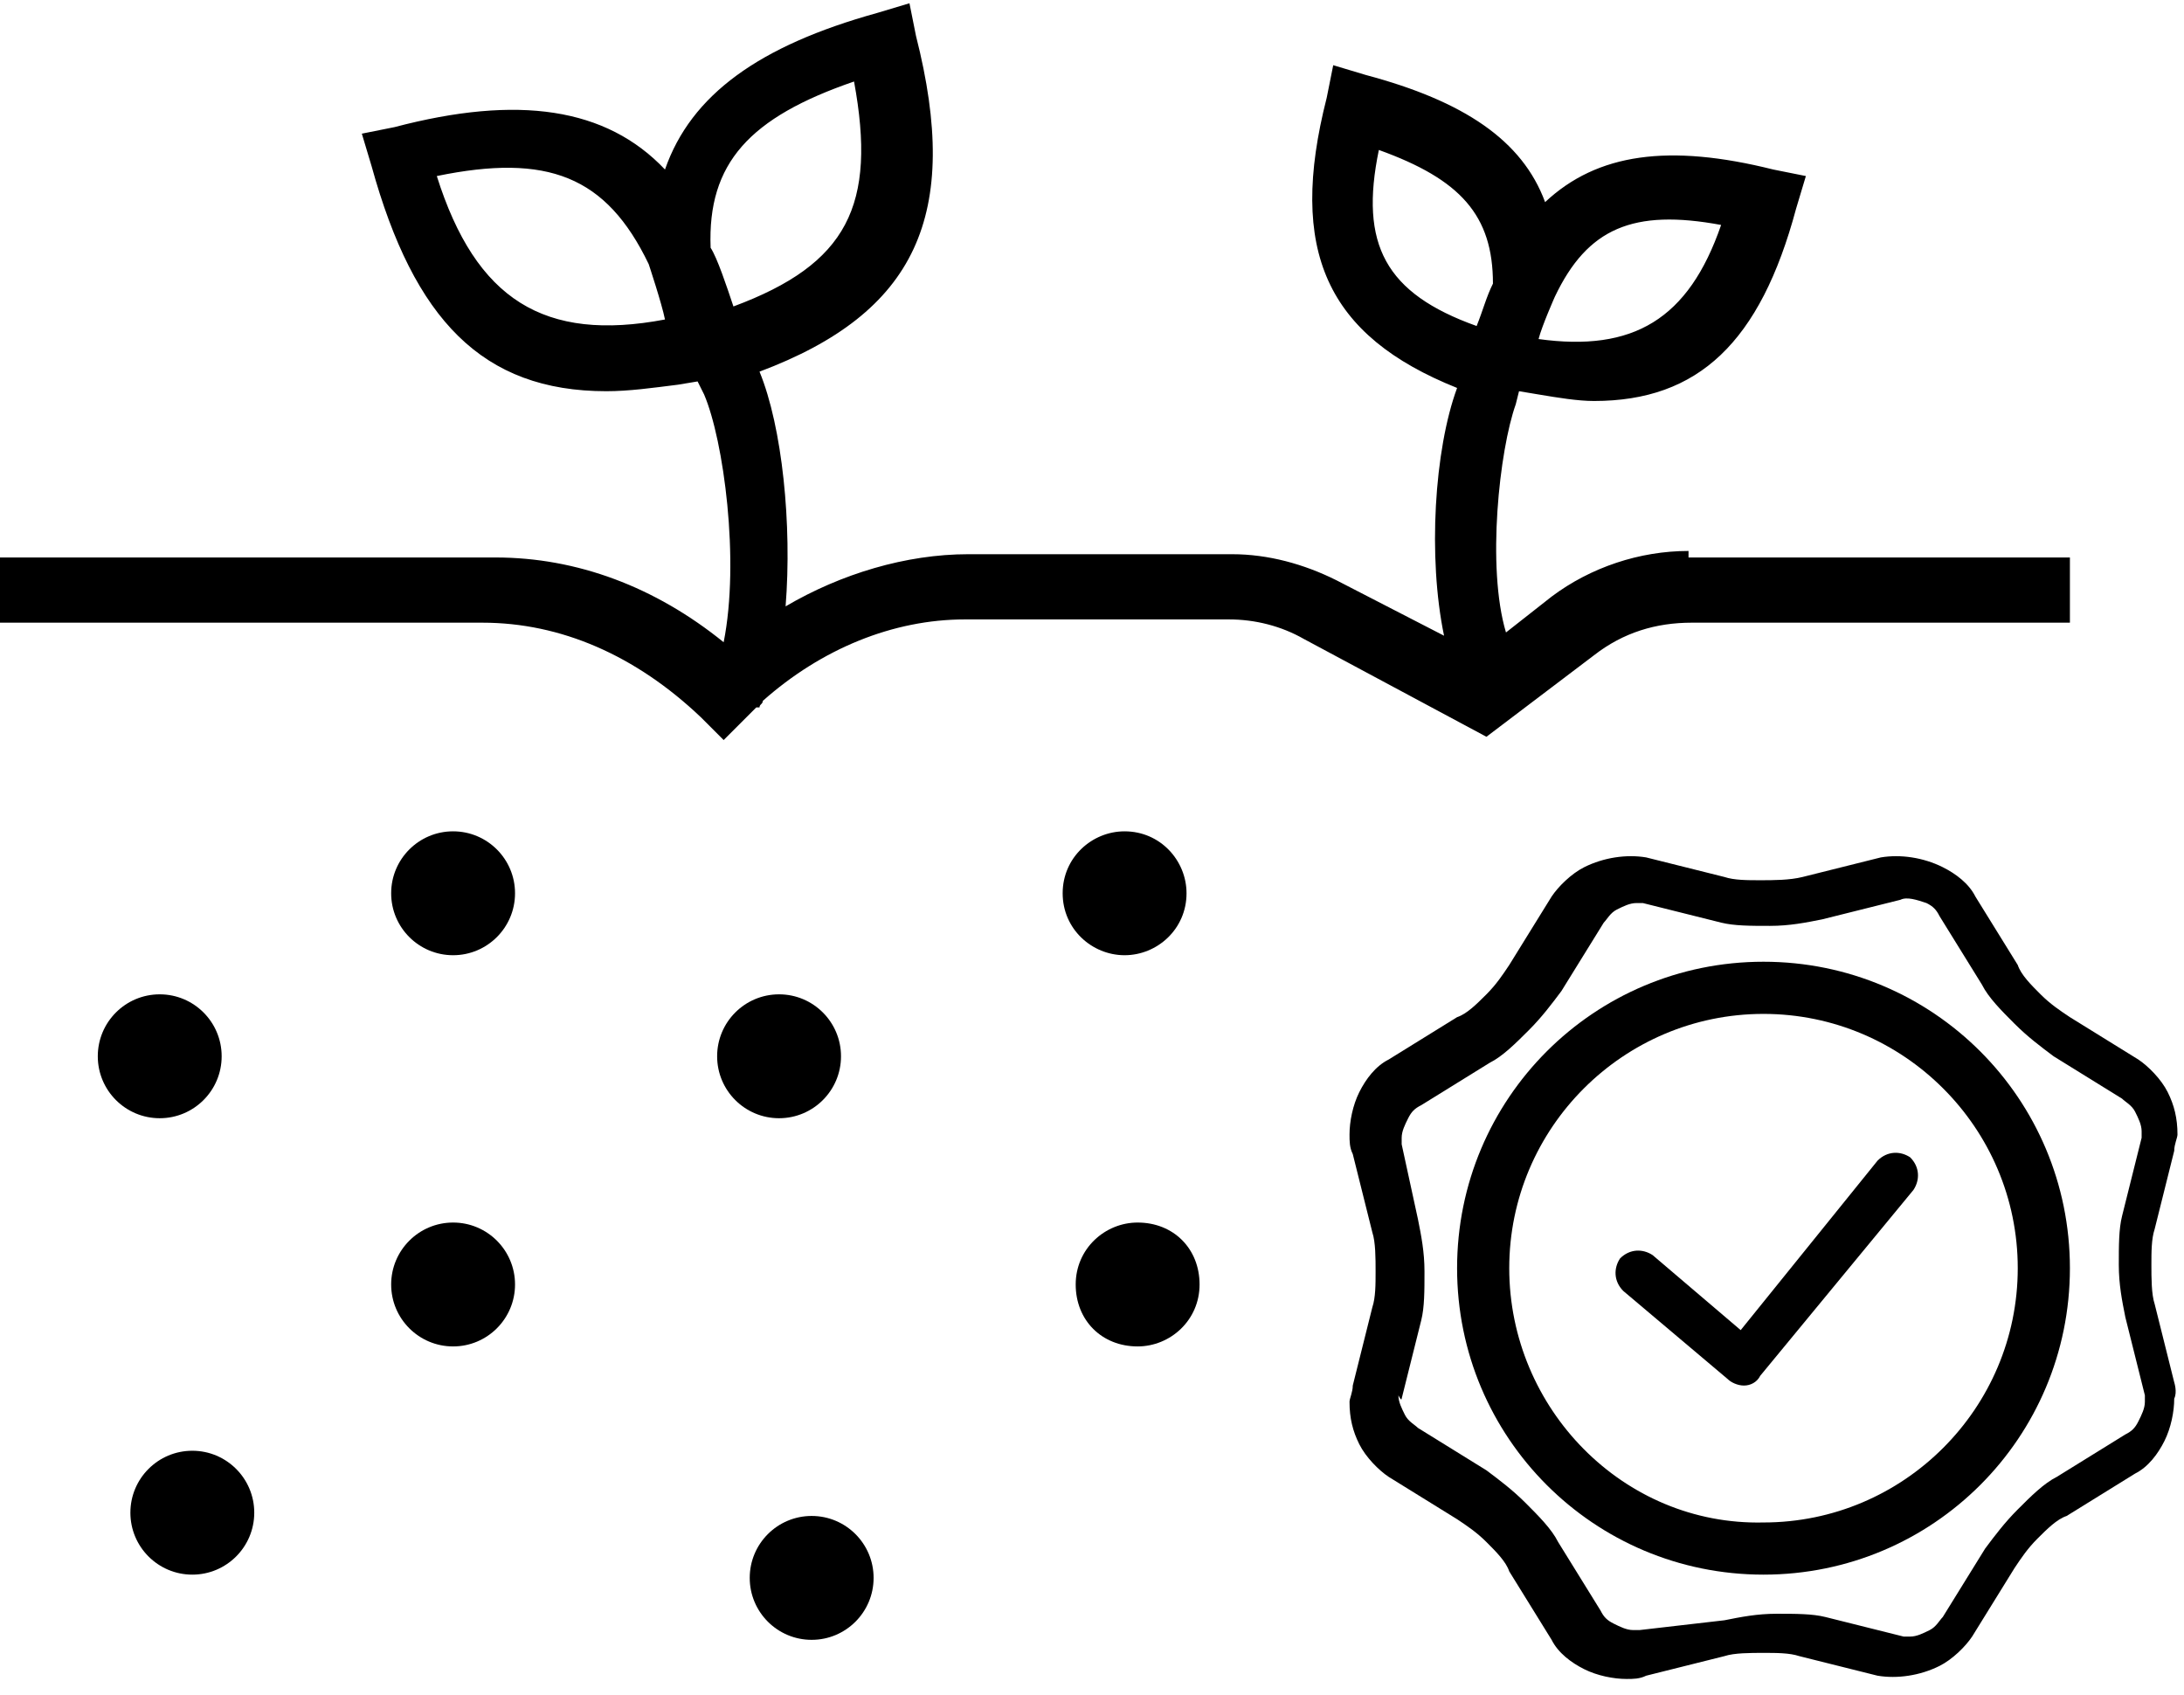 <?xml version="1.0" encoding="utf-8"?>
<!-- Generator: Adobe Illustrator 23.0.2, SVG Export Plug-In . SVG Version: 6.00 Build 0)  -->
<svg version="1.1" id="Calque_1" xmlns="http://www.w3.org/2000/svg" xmlns:xlink="http://www.w3.org/1999/xlink" x="0px" y="0px"
	 viewBox="0 0 67 52" style="enable-background:new 0 0 67 52;" xml:space="preserve">
<path d="M51.8,16.9c-1.5,0-3,0.5-4.2,1.4l-1.4,1.1c-0.6-2-0.2-5.6,0.3-7l0.1-0.4l0.6,0.1c0.6,0.1,1.2,0.2,1.7,0.2
	c3.2,0,5.1-1.8,6.2-5.9l0.3-1l-1-0.2c-3.2-0.8-5.4-0.5-7,1c-0.7-1.9-2.5-3.1-5.5-3.9l-1-0.3l-0.2,1c-1.2,4.7,0,7.3,4,8.9
	c-0.7,1.9-0.9,5.2-0.4,7.6l-3.3-1.7c-1-0.5-2.1-0.8-3.2-0.8h-8.1c-1.9,0-3.9,0.6-5.6,1.6c0.2-2.5-0.1-5.5-0.8-7.2
	c4.8-1.8,6.2-4.8,4.8-10.3l-0.2-1l-1,0.3c-3.6,1-5.7,2.5-6.5,4.8c-1.8-1.9-4.5-2.3-8.3-1.3l-1,0.2l0.3,1c1.3,4.7,3.4,6.9,7.2,6.9
	c0.7,0,1.4-0.1,2.2-0.2l0.6-0.1l0.2,0.4c0.6,1.4,1.1,5.1,0.6,7.6c-2.1-1.7-4.5-2.6-7-2.6H0v2h14.8c2.4,0,4.7,1,6.7,2.9l0.7,0.7
	l0.7-0.7c0.1-0.1,0.2-0.2,0.3-0.3l0.1,0c0-0.1,0.1-0.1,0.1-0.2c1.8-1.6,4-2.5,6.2-2.5h8.1c0.8,0,1.6,0.2,2.3,0.6l5.6,3l3.3-2.5
	c0.9-0.7,1.9-1,3-1h11.6v-2H51.8z M26.2,2.5c0.7,3.8-0.2,5.6-3.7,6.9c-0.2-0.6-0.5-1.5-0.7-1.8C21.7,5,23,3.6,26.2,2.5z M13.4,5.4
	c3.4-0.7,5.2,0,6.5,2.7c0,0,0.4,1.2,0.5,1.7C16.7,10.5,14.6,9.2,13.4,5.4z M52.8,6.9c-1,2.9-2.7,3.9-5.6,3.5
	c0.1-0.4,0.5-1.3,0.5-1.3C48.7,7,50.1,6.4,52.8,6.9z M42.3,4.6c2.5,0.9,3.5,2,3.5,4.1c-0.2,0.4-0.3,0.8-0.5,1.3
	C42.5,9,41.7,7.5,42.3,4.6z"/>
<g>
	<path d="M53,42.3c0.1,0.1,0.3,0.2,0.5,0.2c0.2,0,0.4-0.1,0.5-0.3l4.7-5.7c0.2-0.3,0.2-0.7-0.1-1c-0.3-0.2-0.7-0.2-1,0.1l-4.2,5.2
		l-2.7-2.3c-0.3-0.2-0.7-0.2-1,0.1c-0.2,0.3-0.2,0.7,0.1,1L53,42.3z"/>
	<path d="M54.1,48.3c5.2,0,9.4-4.2,9.4-9.4s-4.2-9.4-9.4-9.4c-5.2,0-9.4,4.2-9.4,9.4S48.9,48.3,54.1,48.3z M46.3,38.9
		c0-4.3,3.5-7.8,7.8-7.8c4.3,0,7.8,3.5,7.8,7.8c0,4.3-3.5,7.8-7.8,7.8C49.8,46.8,46.3,43.2,46.3,38.9z"/>
	<path d="M66.7,42.4L66.1,40C66,39.7,66,39.2,66,38.8c0-0.4,0-0.8,0.1-1.1l0.6-2.4c0-0.2,0.1-0.4,0.1-0.5c0-0.5-0.1-0.9-0.3-1.3
		c-0.2-0.4-0.6-0.8-0.9-1l-2.1-1.3c-0.3-0.2-0.6-0.4-0.9-0.7c-0.3-0.3-0.6-0.6-0.7-0.9l-1.3-2.1c-0.2-0.4-0.6-0.7-1-0.9
		c-0.6-0.3-1.3-0.4-1.9-0.3l-2.4,0.6C54.9,27,54.4,27,54,27c0,0,0,0,0,0c-0.4,0-0.8,0-1.1-0.1l-2.4-0.6c-0.6-0.1-1.3,0-1.9,0.3
		c-0.4,0.2-0.8,0.6-1,0.9l-1.3,2.1c-0.2,0.3-0.4,0.6-0.7,0.9c-0.3,0.3-0.6,0.6-0.9,0.7l-2.1,1.3c-0.4,0.2-0.7,0.6-0.9,1
		c-0.2,0.4-0.3,0.9-0.3,1.3c0,0.2,0,0.4,0.1,0.6l0.6,2.4c0.1,0.3,0.1,0.8,0.1,1.2c0,0.4,0,0.8-0.1,1.1l-0.6,2.4
		c0,0.2-0.1,0.4-0.1,0.5c0,0.5,0.1,0.9,0.3,1.3c0.2,0.4,0.6,0.8,0.9,1l2.1,1.3c0.3,0.2,0.6,0.4,0.9,0.7c0.3,0.3,0.6,0.6,0.7,0.9
		l1.3,2.1c0.2,0.4,0.6,0.7,1,0.9c0.4,0.2,0.9,0.3,1.3,0.3c0.2,0,0.4,0,0.6-0.1l2.4-0.6c0.3-0.1,0.8-0.1,1.2-0.1c0,0,0,0,0,0
		c0.4,0,0.8,0,1.1,0.1l2.4,0.6c0.6,0.1,1.3,0,1.9-0.3c0.4-0.2,0.8-0.6,1-0.9l1.3-2.1c0.2-0.3,0.4-0.6,0.7-0.9
		c0.3-0.3,0.6-0.6,0.9-0.7l2.1-1.3c0.4-0.2,0.7-0.6,0.9-1c0.2-0.4,0.3-0.9,0.3-1.3C66.8,42.7,66.7,42.4,66.7,42.4z M43,42.9l0.6-2.4
		c0.1-0.4,0.1-0.9,0.1-1.5c0-0.6-0.1-1.1-0.2-1.6L43,35.1c0-0.1,0-0.1,0-0.2c0-0.2,0.1-0.4,0.2-0.6c0.1-0.2,0.2-0.3,0.4-0.4l2.1-1.3
		c0.4-0.2,0.8-0.6,1.2-1c0.4-0.4,0.7-0.8,1-1.2l1.3-2.1c0.1-0.1,0.2-0.3,0.4-0.4c0.2-0.1,0.4-0.2,0.6-0.2c0.1,0,0.1,0,0.2,0l2.4,0.6
		c0.4,0.1,0.9,0.1,1.5,0.1c0.6,0,1.1-0.1,1.6-0.2l2.4-0.6c0.2-0.1,0.5,0,0.8,0.1c0.2,0.1,0.3,0.2,0.4,0.4l1.3,2.1
		c0.2,0.4,0.6,0.8,1,1.2c0.4,0.4,0.8,0.7,1.2,1l2.1,1.3c0.1,0.1,0.3,0.2,0.4,0.4c0.1,0.2,0.2,0.4,0.2,0.6c0,0.1,0,0.1,0,0.2
		l-0.6,2.4c-0.1,0.4-0.1,0.9-0.1,1.5c0,0.6,0.1,1.1,0.2,1.6l0.6,2.4c0,0.1,0,0.1,0,0.2c0,0.2-0.1,0.4-0.2,0.6v0
		c-0.1,0.2-0.2,0.3-0.4,0.4l-2.1,1.3c-0.4,0.2-0.8,0.6-1.2,1c-0.4,0.4-0.7,0.8-1,1.2l-1.3,2.1c-0.1,0.1-0.2,0.3-0.4,0.4
		c-0.2,0.1-0.4,0.2-0.6,0.2c-0.1,0-0.1,0-0.2,0l-2.4-0.6c-0.4-0.1-0.9-0.1-1.5-0.1c-0.6,0-1.1,0.1-1.6,0.2L50.3,50
		c-0.1,0-0.1,0-0.2,0c-0.2,0-0.4-0.1-0.6-0.2c-0.2-0.1-0.3-0.2-0.4-0.4l-1.3-2.1c-0.2-0.4-0.6-0.8-1-1.2c-0.4-0.4-0.8-0.7-1.2-1
		l-2.1-1.3c-0.1-0.1-0.3-0.2-0.4-0.4c-0.1-0.2-0.2-0.4-0.2-0.6C43,43,43,42.9,43,42.9z"/>
</g>
<g>
	<circle cx="23.9" cy="32.4" r="1.9"/>
	<path d="M34.5,29.3c1,0,1.9-0.8,1.9-1.9c0-1-0.8-1.9-1.9-1.9c-1,0-1.9,0.8-1.9,1.9C32.6,28.5,33.5,29.3,34.5,29.3z"/>
	<circle cx="24.9" cy="48.4" r="1.9"/>
	<circle cx="4.9" cy="32.4" r="1.9"/>
	<circle cx="13.9" cy="27.4" r="1.9"/>
	<circle cx="13.9" cy="39.4" r="1.9"/>
	<circle cx="5.9" cy="46.4" r="1.9"/>
	<path d="M34.9,37.5c-1,0-1.9,0.8-1.9,1.9s0.8,1.9,1.9,1.9c1,0,1.9-0.8,1.9-1.9S36,37.5,34.9,37.5z"/>
</g>
</svg>

